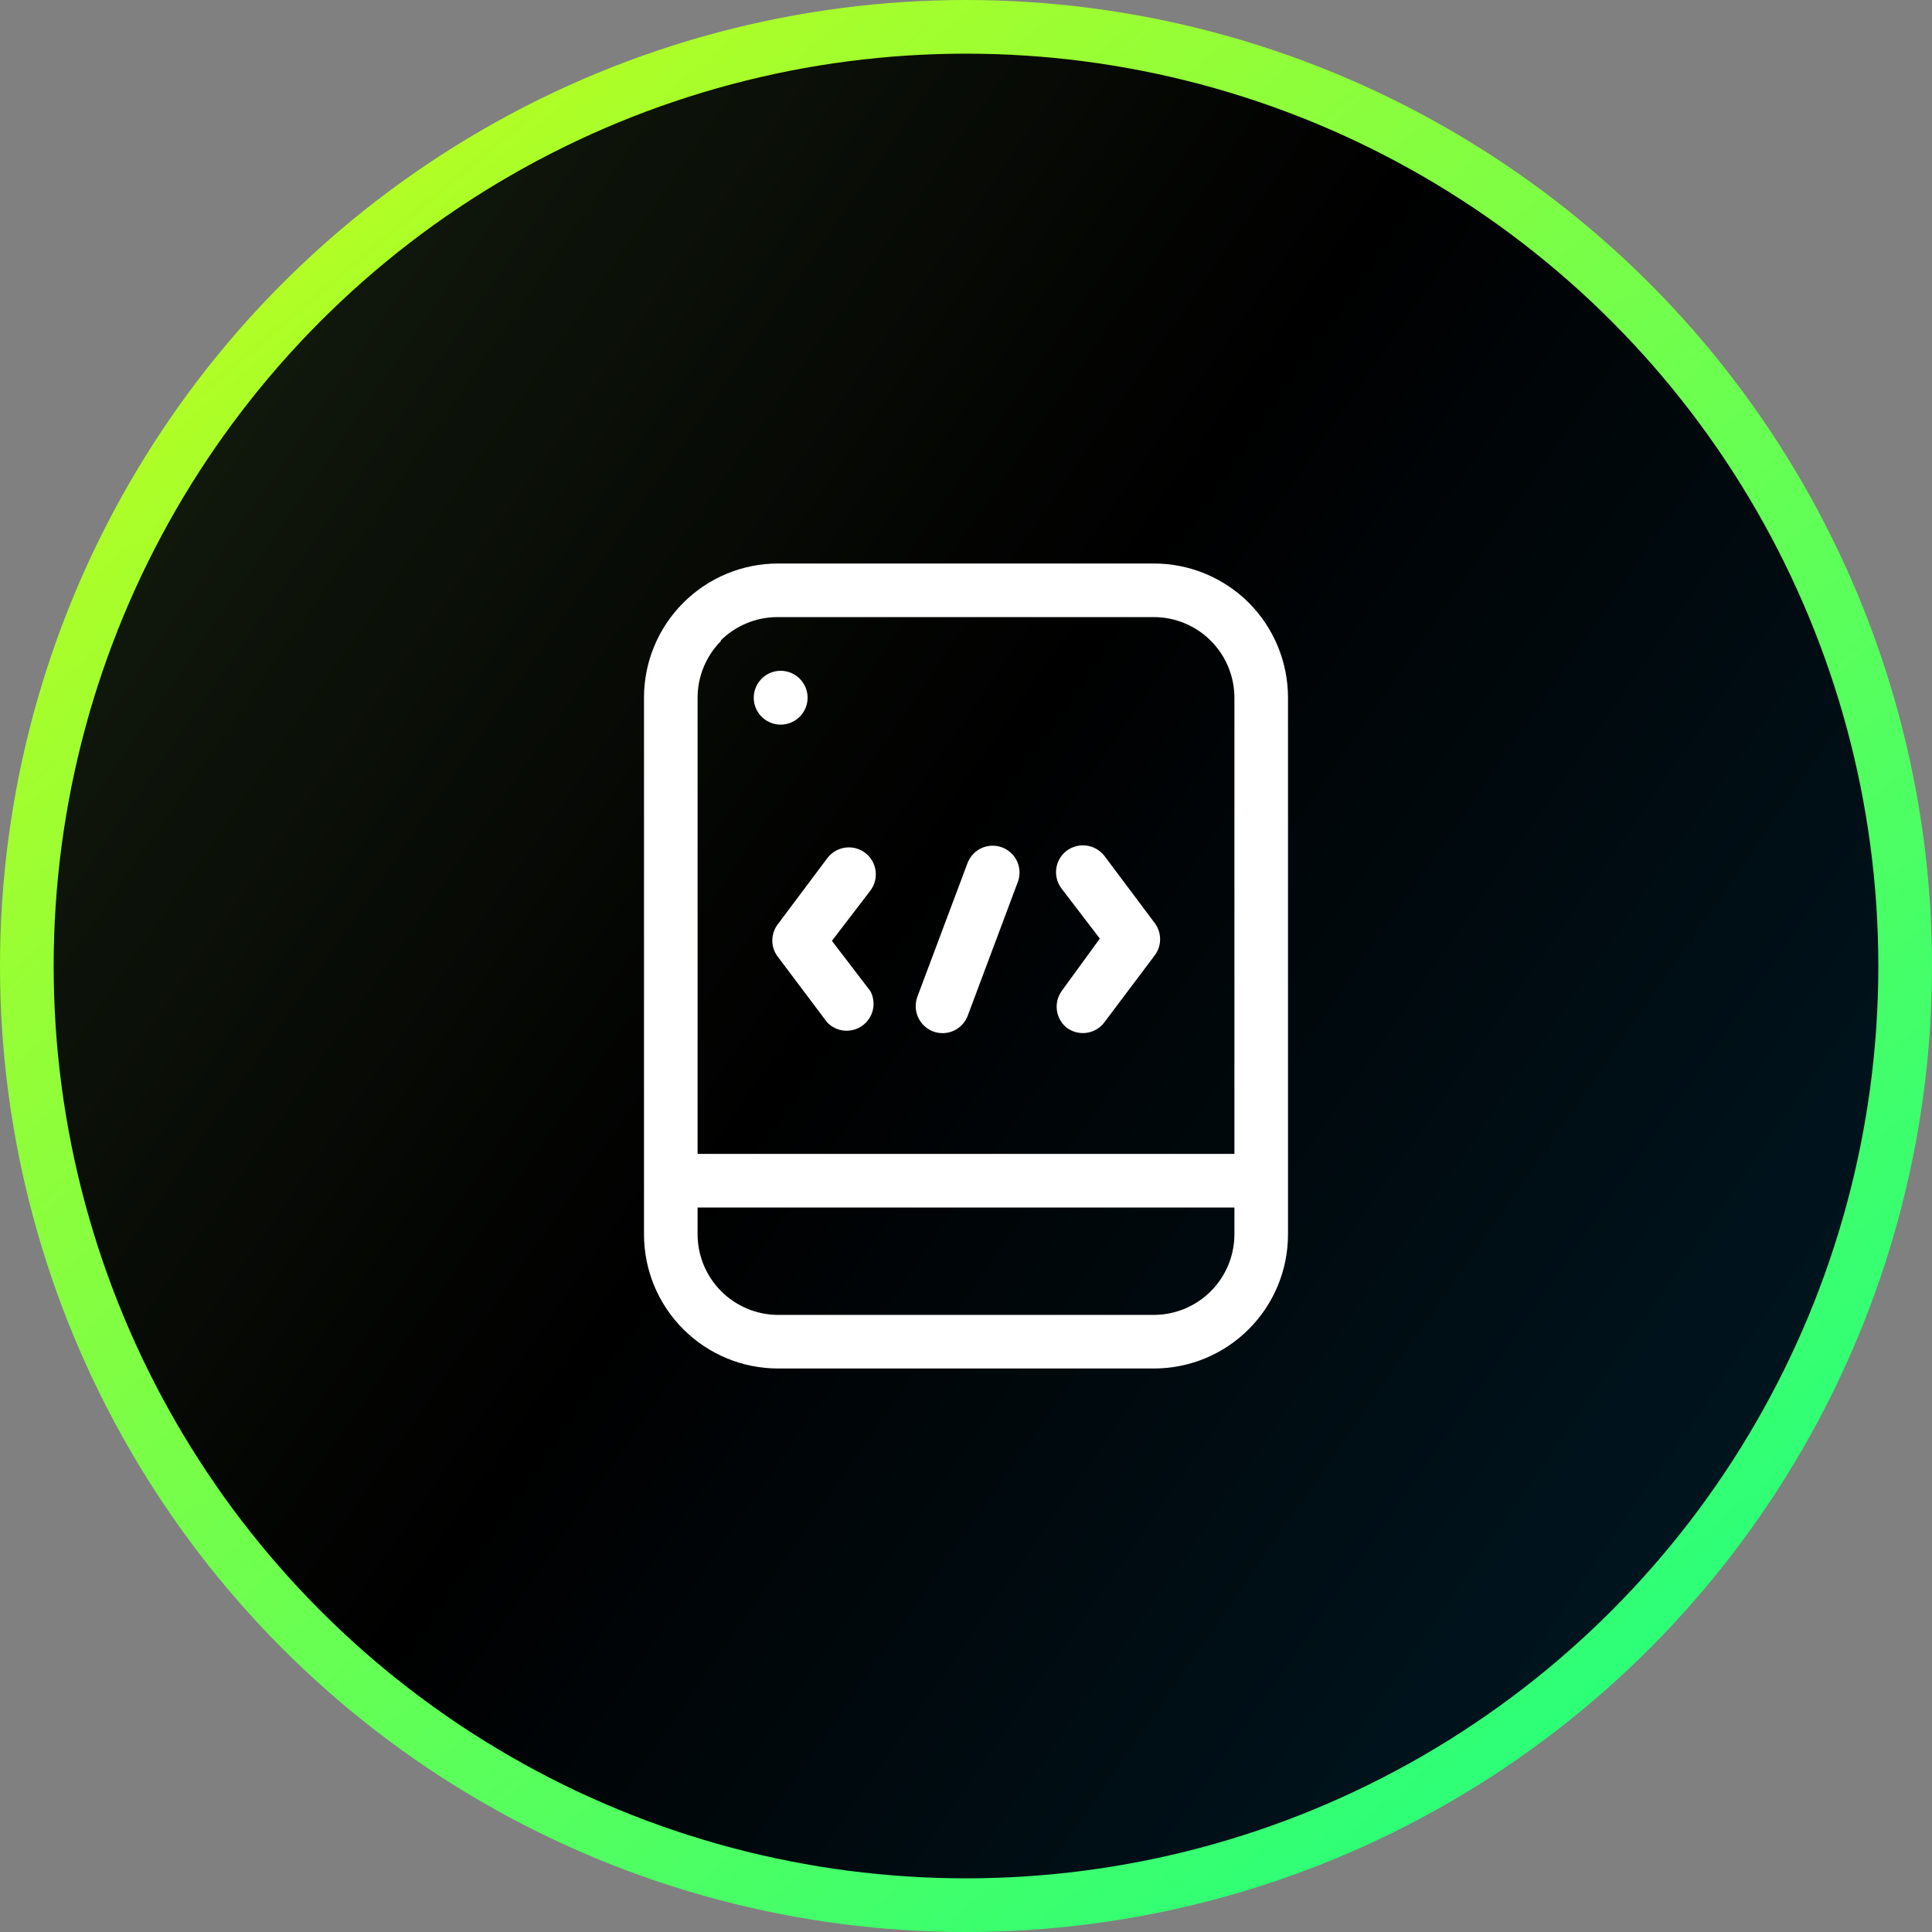 <svg width="72" height="72" viewBox="0 0 72 72" fill="none" xmlns="http://www.w3.org/2000/svg">
<rect x="0" y="0" width="72" height="72" fill="#808080" stroke="none"/>
<circle cx="36" cy="36" r="35" fill="url(#paint0_linear_1138_2080)" stroke="url(#paint1_linear_1138_2080)" stroke-width="2"/>
<path d="M28.997 27C29.136 27.014 29.276 26.998 29.409 26.954C29.542 26.91 29.664 26.838 29.768 26.744C29.871 26.65 29.954 26.536 30.011 26.408C30.067 26.28 30.097 26.142 30.097 26.002C30.097 25.862 30.067 25.723 30.011 25.596C29.954 25.468 29.871 25.353 29.768 25.259C29.664 25.165 29.542 25.093 29.409 25.049C29.276 25.006 29.136 24.99 28.997 25.003C28.749 25.027 28.518 25.143 28.351 25.328C28.183 25.512 28.09 25.752 28.09 26.002C28.09 26.251 28.183 26.491 28.351 26.676C28.518 26.86 28.749 26.976 28.997 27Z" fill="white"/>
<path d="M46.538 22.462C45.599 21.526 44.328 21 43.003 21H28.997C27.672 21 26.401 21.526 25.464 22.464C24.526 23.401 24 24.672 24 25.997V46.003C24 47.328 24.526 48.599 25.464 49.536C26.401 50.474 27.672 51 28.997 51H43.003C44.328 51 45.599 50.474 46.536 49.536C47.474 48.599 48 47.328 48 46.003V25.997C47.999 24.672 47.474 23.401 46.538 22.462ZM26.85 23.878C27.412 23.316 28.174 22.999 28.969 22.997H43.003C43.798 22.999 44.56 23.316 45.122 23.878C45.684 24.44 46.001 25.202 46.003 25.997V43.003H25.997V25.997C25.999 25.202 26.316 24.44 26.878 23.878H26.85ZM45.122 48.122C44.56 48.684 43.798 49.001 43.003 49.003H28.997C28.202 49.001 27.44 48.684 26.878 48.122C26.316 47.56 25.999 46.798 25.997 46.003V45H46.003V46.003C46.001 46.798 45.684 47.56 45.122 48.122Z" fill="white"/>
<path d="M28.95 35.606L30.825 38.1C30.992 38.276 31.217 38.385 31.459 38.408C31.7 38.43 31.942 38.365 32.139 38.223C32.335 38.081 32.474 37.873 32.529 37.636C32.584 37.4 32.551 37.152 32.438 36.938L31.003 35.063L32.438 33.188C32.598 32.975 32.667 32.708 32.63 32.444C32.593 32.18 32.453 31.942 32.241 31.782C32.028 31.621 31.761 31.552 31.497 31.589C31.233 31.626 30.995 31.766 30.834 31.978L28.959 34.481C28.846 34.647 28.784 34.842 28.782 35.043C28.78 35.243 28.839 35.44 28.95 35.606ZM39.75 38.297C39.855 38.377 39.975 38.435 40.103 38.468C40.23 38.501 40.363 38.509 40.494 38.49C40.625 38.472 40.75 38.428 40.864 38.361C40.978 38.294 41.077 38.206 41.156 38.1L43.031 35.606C43.163 35.432 43.234 35.22 43.234 35.002C43.234 34.784 43.163 34.571 43.031 34.397L41.156 31.894C40.993 31.685 40.755 31.548 40.492 31.513C40.228 31.478 39.962 31.547 39.75 31.706C39.54 31.866 39.401 32.103 39.365 32.364C39.328 32.626 39.395 32.892 39.553 33.103L40.987 34.978L39.562 36.938C39.415 37.146 39.353 37.402 39.388 37.654C39.422 37.907 39.552 38.137 39.75 38.297ZM34.772 38.438C35.017 38.53 35.289 38.523 35.529 38.418C35.769 38.313 35.958 38.118 36.056 37.875L37.931 32.869C38.025 32.62 38.015 32.345 37.905 32.103C37.795 31.861 37.594 31.673 37.345 31.58C37.097 31.487 36.821 31.496 36.579 31.606C36.338 31.716 36.15 31.917 36.056 32.166L34.181 37.163C34.096 37.41 34.109 37.682 34.219 37.919C34.33 38.157 34.528 38.343 34.772 38.438Z" fill="white"/>
<defs>
<linearGradient id="paint0_linear_1138_2080" x1="-8.53146e-06" y1="-5.695" x2="84.13" y2="52.594" gradientUnits="userSpaceOnUse">
<stop stop-color="#1A2613"/>
<stop offset="0.489"/>
<stop offset="1" stop-color="#001D2B"/>
</linearGradient>
<linearGradient id="paint1_linear_1138_2080" x1="72" y1="70.244" x2="8.037" y2="-5.561" gradientUnits="userSpaceOnUse">
<stop stop-color="#14FF87"/>
<stop offset="1" stop-color="#CAFE15"/>
</linearGradient>
</defs>
</svg>

